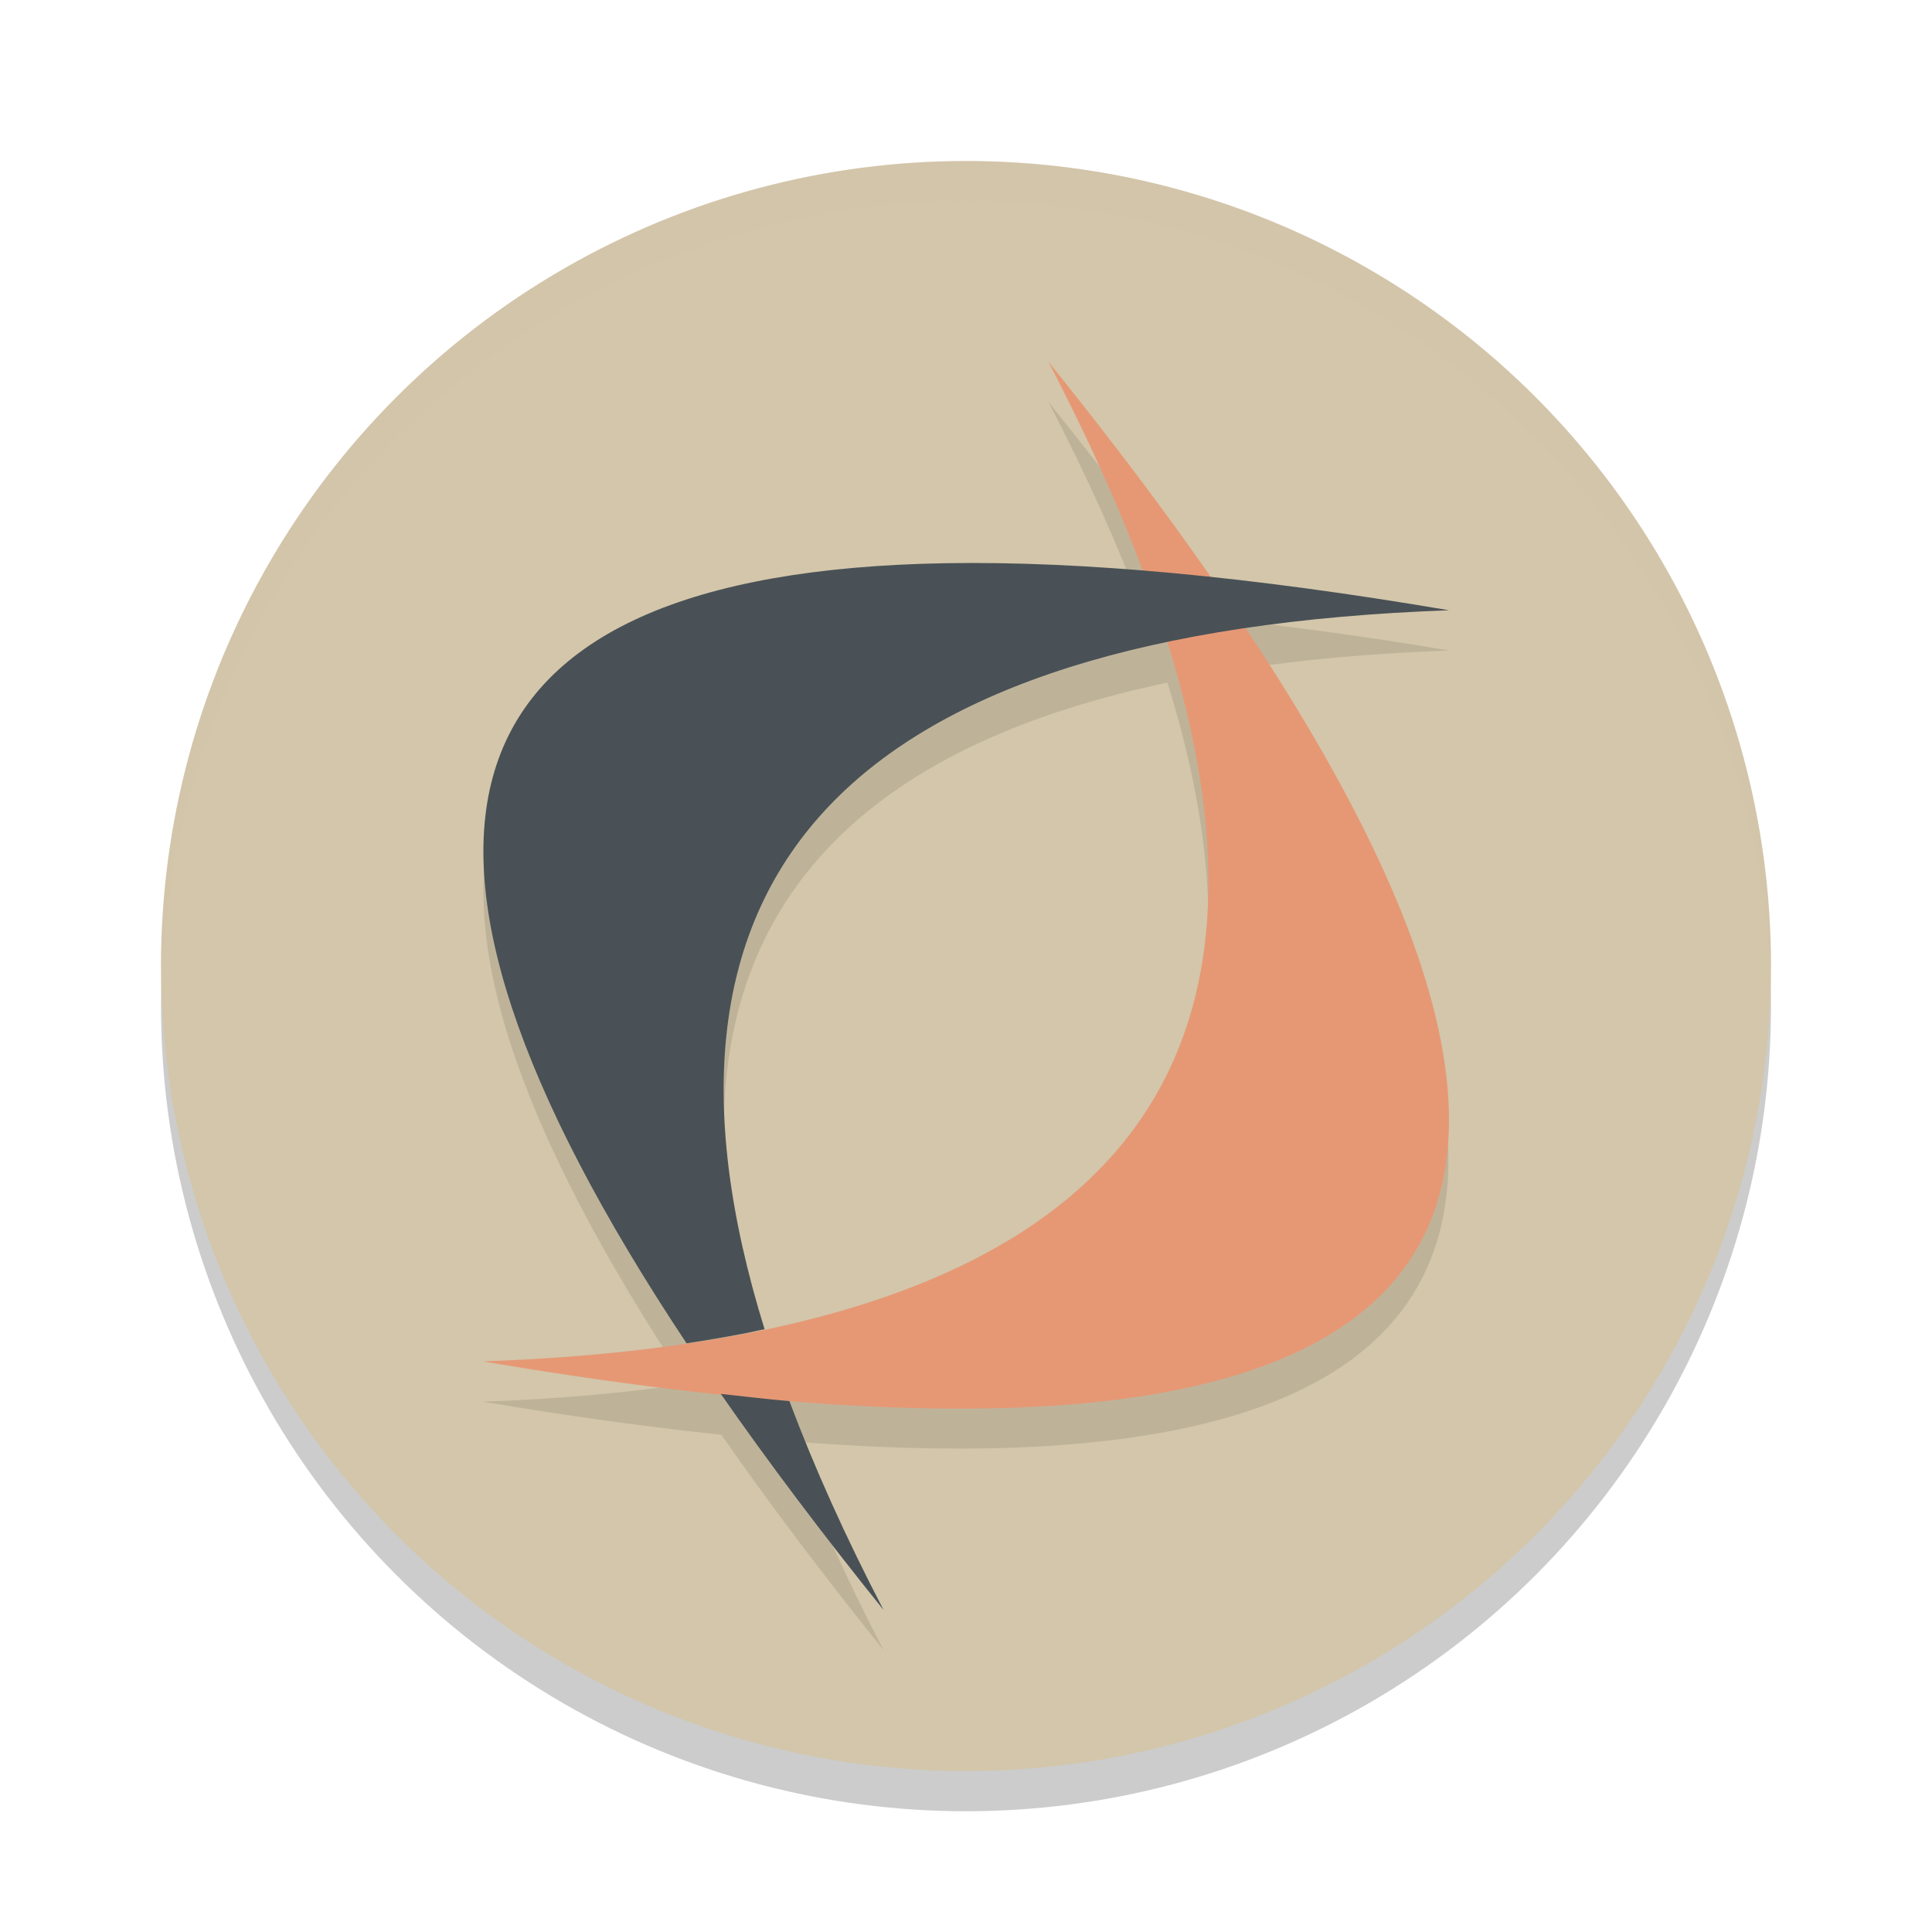 <svg xmlns="http://www.w3.org/2000/svg" width="48" height="48" version="1">
 <circle style="opacity:0.2" cx="24" cy="25" r="20"/>
 <circle style="fill:#d3c6aa" cx="24" cy="24" r="20"/>
 <path opacity=".1" d="m26.047 9.984c0.957 1.837 1.732 3.569 2.344 5.203-1.77-0.144-3.423-0.219-4.906-0.193-12.729 0.219-14.862 6.684-6.428 19.379 0.675-0.101 1.325-0.217 1.94-0.35-2.909-9.368 0.436-15.05 10.008-17.064 3.533 11.377-2.134 17.334-17.004 17.865 2.119 0.36 4.082 0.628 5.92 0.822 1.173 1.683 2.512 3.464 4.033 5.354-0.955-1.833-1.729-3.559-2.34-5.189-0.058-0.005-0.124-0.014-0.184-0.02 17.131 1.442 20.967-4.954 11.509-19.186 1.55-0.229 3.234-0.378 5.061-0.443-2.121-0.36-4.074-0.62-5.914-0.814-1.174-1.686-2.515-3.472-4.039-5.364z"/>
 <path fill="#e69875" d="m26.046 8.985c16.94 21.026 12.258 29.305-14.046 24.839 17.66-0.631 22.342-8.911 14.046-24.839"/>
 <path fill="#495156" d="m23.484 13.993c-12.729 0.219-14.861 6.685-6.427 19.381 0.675-0.101 1.324-0.217 1.939-0.35-3.532-11.376 2.134-17.331 17.004-17.862-4.932-0.838-9.104-1.228-12.516-1.169zm-5.576 20.638c1.176 1.688 2.519 3.475 4.045 5.37-0.955-1.833-1.729-3.56-2.34-5.191-0.541-0.044-1.136-0.119-1.705-0.179z"/>
 <path style="opacity:0.2;fill:#d3c6aa" d="M 24 4 A 20 20 0 0 0 4 24 A 20 20 0 0 0 4.021 24.582 A 20 20 0 0 1 24 5 A 20 20 0 0 1 43.979 24.418 A 20 20 0 0 0 44 24 A 20 20 0 0 0 24 4 z"/>
</svg>
